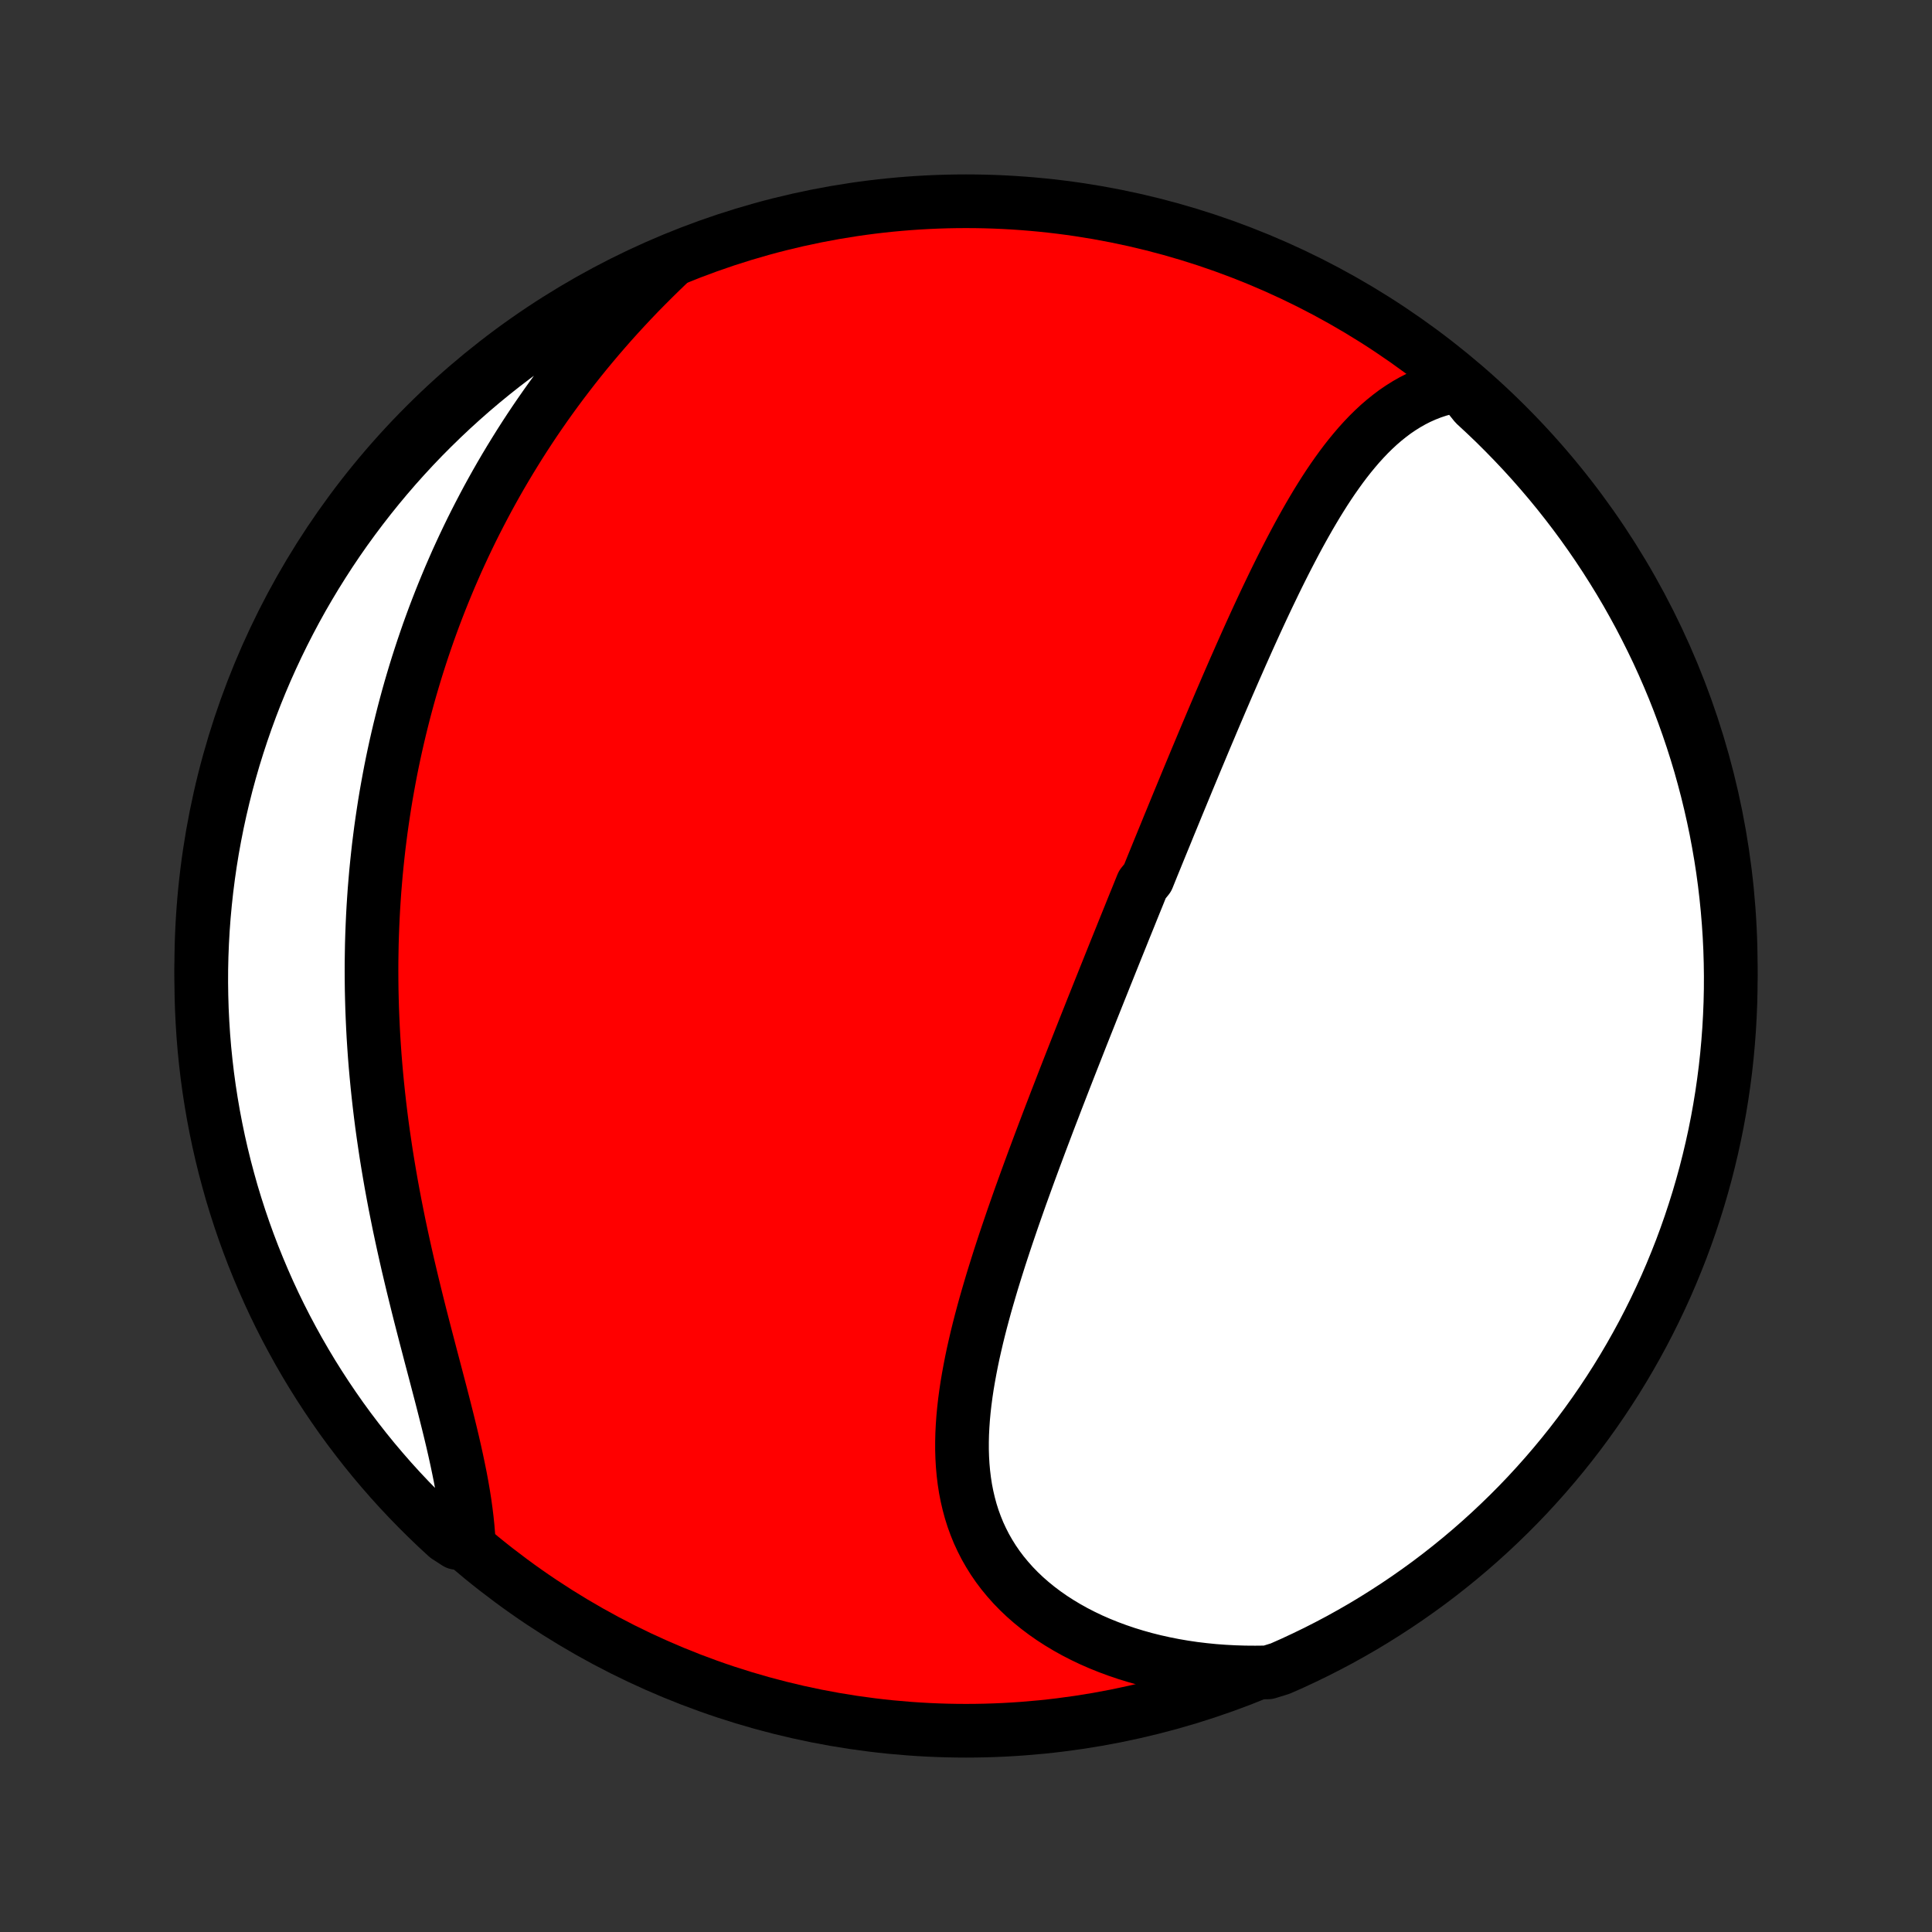 <?xml version="1.0" encoding="utf-8" standalone="no"?>
<!DOCTYPE svg PUBLIC "-//W3C//DTD SVG 1.1//EN"
  "http://www.w3.org/Graphics/SVG/1.1/DTD/svg11.dtd">
<!-- Created with matplotlib (http://matplotlib.org/) -->
<svg height="72pt" version="1.1" viewBox="0 0 72 72" width="72pt" xmlns="http://www.w3.org/2000/svg" xmlns:xlink="http://www.w3.org/1999/xlink">
 <rect x="0" y="0" width="72" height="72" fill="#333333" stroke="none"/>
 <defs>
  <style type="text/css">
*{stroke-linecap:butt;stroke-linejoin:round;}
  </style>
 </defs>
 <g id="figure_1">
  <g id="patch_1">
   <path d="
M0 72
L72 72
L72 0
L0 0
z
" style="fill:none;"/>
  </g>
  <g id="axes_1">
   <g id="PatchCollection_1">
    <defs>
     <path d="
M36 -7.5
C43.558 -7.5 50.808 -10.503 56.153 -15.848
C61.497 -21.192 64.5 -28.442 64.5 -36
C64.5 -43.558 61.497 -50.808 56.153 -56.153
C50.808 -61.497 43.558 -64.5 36 -64.5
C28.442 -64.5 21.192 -61.497 15.848 -56.153
C10.503 -50.808 7.5 -43.558 7.5 -36
C7.5 -28.442 10.503 -21.192 15.848 -15.848
C21.192 -10.503 28.442 -7.5 36 -7.5
z
" id="C0_0_a811fe30f3"/>
     <path d="
M54.403 -57.644
L54.13 -57.597
L53.864 -57.538
L53.606 -57.466
L53.354 -57.382
L53.11 -57.286
L52.872 -57.18
L52.641 -57.062
L52.417 -56.935
L52.199 -56.798
L51.986 -56.653
L51.78 -56.498
L51.579 -56.336
L51.383 -56.167
L51.193 -55.99
L51.007 -55.807
L50.826 -55.617
L50.649 -55.422
L50.477 -55.221
L50.308 -55.016
L50.143 -54.806
L49.982 -54.592
L49.824 -54.373
L49.669 -54.152
L49.517 -53.927
L49.368 -53.699
L49.222 -53.468
L49.078 -53.235
L48.937 -52.999
L48.798 -52.762
L48.661 -52.522
L48.526 -52.281
L48.393 -52.039
L48.262 -51.795
L48.133 -51.55
L48.005 -51.304
L47.879 -51.058
L47.754 -50.81
L47.631 -50.563
L47.509 -50.314
L47.389 -50.065
L47.269 -49.816
L47.151 -49.567
L47.034 -49.318
L46.918 -49.068
L46.803 -48.819
L46.689 -48.569
L46.576 -48.32
L46.464 -48.071
L46.353 -47.822
L46.242 -47.573
L46.133 -47.324
L46.023 -47.076
L45.915 -46.828
L45.807 -46.58
L45.7 -46.333
L45.594 -46.086
L45.488 -45.84
L45.383 -45.593
L45.278 -45.347
L45.174 -45.102
L45.071 -44.857
L44.967 -44.612
L44.864 -44.367
L44.762 -44.123
L44.66 -43.879
L44.558 -43.636
L44.457 -43.392
L44.356 -43.15
L44.255 -42.907
L44.155 -42.664
L44.055 -42.422
L43.955 -42.18
L43.855 -41.938
L43.756 -41.696
L43.657 -41.455
L43.557 -41.213
L43.459 -40.971
L43.36 -40.73
L43.261 -40.489
L43.162 -40.247
L43.064 -40.006
L42.965 -39.764
L42.867 -39.522
L42.769 -39.28
L42.572 -39.038
L42.474 -38.796
L42.376 -38.553
L42.277 -38.311
L42.179 -38.068
L42.081 -37.824
L41.982 -37.58
L41.883 -37.336
L41.785 -37.091
L41.686 -36.846
L41.587 -36.601
L41.488 -36.354
L41.389 -36.108
L41.29 -35.86
L41.19 -35.612
L41.091 -35.363
L40.991 -35.114
L40.891 -34.864
L40.791 -34.613
L40.69 -34.361
L40.59 -34.108
L40.489 -33.855
L40.388 -33.6
L40.287 -33.345
L40.186 -33.088
L40.085 -32.831
L39.983 -32.572
L39.881 -32.313
L39.779 -32.052
L39.677 -31.791
L39.575 -31.528
L39.473 -31.264
L39.37 -30.999
L39.268 -30.732
L39.165 -30.465
L39.062 -30.196
L38.96 -29.926
L38.857 -29.654
L38.754 -29.381
L38.652 -29.108
L38.549 -28.832
L38.447 -28.555
L38.345 -28.278
L38.243 -27.998
L38.142 -27.718
L38.04 -27.436
L37.94 -27.153
L37.84 -26.868
L37.74 -26.582
L37.642 -26.295
L37.544 -26.007
L37.447 -25.718
L37.351 -25.427
L37.256 -25.135
L37.163 -24.842
L37.071 -24.548
L36.98 -24.253
L36.892 -23.957
L36.805 -23.66
L36.72 -23.363
L36.638 -23.064
L36.558 -22.765
L36.481 -22.465
L36.407 -22.165
L36.337 -21.864
L36.269 -21.563
L36.206 -21.262
L36.147 -20.96
L36.092 -20.659
L36.041 -20.358
L35.996 -20.057
L35.956 -19.756
L35.922 -19.456
L35.894 -19.157
L35.873 -18.858
L35.858 -18.561
L35.851 -18.265
L35.851 -17.97
L35.86 -17.676
L35.877 -17.385
L35.903 -17.095
L35.938 -16.808
L35.982 -16.523
L36.037 -16.241
L36.102 -15.962
L36.177 -15.685
L36.263 -15.412
L36.361 -15.143
L36.469 -14.877
L36.59 -14.616
L36.721 -14.359
L36.865 -14.107
L37.02 -13.859
L37.187 -13.616
L37.366 -13.379
L37.557 -13.148
L37.758 -12.922
L37.972 -12.702
L38.196 -12.489
L38.432 -12.282
L38.678 -12.082
L38.934 -11.889
L39.2 -11.703
L39.476 -11.525
L39.761 -11.354
L40.055 -11.19
L40.357 -11.035
L40.667 -10.887
L40.985 -10.748
L41.31 -10.617
L41.642 -10.494
L41.98 -10.379
L42.325 -10.273
L42.674 -10.175
L43.029 -10.086
L43.389 -10.006
L43.752 -9.934
L44.12 -9.871
L44.491 -9.816
L44.866 -9.771
L45.243 -9.733
L45.623 -9.705
L46.004 -9.685
L46.388 -9.673
L46.773 -9.67
L47.253 -9.675
L47.709 -9.816
L48.16 -10.016
L48.608 -10.225
L49.053 -10.441
L49.493 -10.665
L49.929 -10.896
L50.361 -11.136
L50.788 -11.382
L51.211 -11.637
L51.629 -11.899
L52.043 -12.168
L52.451 -12.444
L52.855 -12.728
L53.254 -13.018
L53.647 -13.316
L54.035 -13.621
L54.417 -13.932
L54.794 -14.25
L55.165 -14.575
L55.53 -14.906
L55.889 -15.244
L56.243 -15.588
L56.59 -15.938
L56.931 -16.294
L57.265 -16.657
L57.593 -17.025
L57.914 -17.399
L58.229 -17.779
L58.537 -18.164
L58.838 -18.555
L59.132 -18.951
L59.419 -19.352
L59.699 -19.758
L59.971 -20.169
L60.237 -20.585
L60.495 -21.006
L60.745 -21.431
L60.988 -21.861
L61.224 -22.295
L61.451 -22.733
L61.671 -23.175
L61.883 -23.621
L62.088 -24.071
L62.284 -24.525
L62.472 -24.982
L62.653 -25.442
L62.825 -25.906
L62.989 -26.373
L63.144 -26.842
L63.292 -27.315
L63.431 -27.79
L63.562 -28.267
L63.684 -28.747
L63.798 -29.229
L63.904 -29.713
L64.001 -30.2
L64.089 -30.687
L64.169 -31.177
L64.24 -31.668
L64.303 -32.16
L64.357 -32.654
L64.402 -33.148
L64.439 -33.643
L64.467 -34.139
L64.487 -34.636
L64.498 -35.133
L64.5 -35.63
L64.493 -36.128
L64.478 -36.625
L64.454 -37.122
L64.421 -37.619
L64.38 -38.115
L64.33 -38.611
L64.272 -39.106
L64.205 -39.6
L64.129 -40.093
L64.044 -40.585
L63.952 -41.075
L63.85 -41.563
L63.74 -42.05
L63.622 -42.536
L63.495 -43.019
L63.361 -43.5
L63.217 -43.978
L63.065 -44.455
L62.905 -44.928
L62.737 -45.399
L62.561 -45.868
L62.377 -46.333
L62.184 -46.795
L61.984 -47.253
L61.776 -47.709
L61.559 -48.16
L61.335 -48.608
L61.104 -49.053
L60.864 -49.493
L60.618 -49.929
L60.363 -50.361
L60.101 -50.788
L59.832 -51.211
L59.556 -51.629
L59.272 -52.043
L58.982 -52.451
L58.684 -52.855
L58.379 -53.254
L58.068 -53.647
L57.75 -54.035
L57.425 -54.417
L57.094 -54.794
L56.756 -55.165
L56.412 -55.53
L56.062 -55.889
L55.706 -56.243
L55.343 -56.59
L54.975 -56.931
z
" id="C0_1_3959690746"/>
     <path d="
M24.902 -62.164
L24.625 -61.897
L24.351 -61.628
L24.081 -61.358
L23.814 -61.087
L23.552 -60.813
L23.295 -60.539
L23.041 -60.263
L22.791 -59.986
L22.546 -59.707
L22.305 -59.428
L22.068 -59.147
L21.835 -58.866
L21.607 -58.584
L21.383 -58.301
L21.163 -58.017
L20.947 -57.733
L20.735 -57.448
L20.527 -57.162
L20.323 -56.876
L20.123 -56.589
L19.927 -56.302
L19.735 -56.014
L19.547 -55.726
L19.363 -55.438
L19.183 -55.149
L19.006 -54.86
L18.833 -54.571
L18.663 -54.281
L18.497 -53.991
L18.335 -53.701
L18.176 -53.411
L18.021 -53.12
L17.869 -52.829
L17.72 -52.538
L17.574 -52.246
L17.432 -51.954
L17.293 -51.662
L17.157 -51.369
L17.024 -51.077
L16.895 -50.783
L16.768 -50.49
L16.645 -50.196
L16.524 -49.902
L16.406 -49.607
L16.291 -49.312
L16.179 -49.017
L16.07 -48.721
L15.963 -48.424
L15.86 -48.127
L15.759 -47.83
L15.661 -47.532
L15.565 -47.233
L15.472 -46.933
L15.382 -46.633
L15.294 -46.333
L15.209 -46.031
L15.127 -45.729
L15.047 -45.426
L14.97 -45.122
L14.895 -44.817
L14.823 -44.512
L14.753 -44.205
L14.686 -43.898
L14.621 -43.589
L14.559 -43.28
L14.5 -42.969
L14.443 -42.657
L14.388 -42.345
L14.336 -42.031
L14.287 -41.715
L14.24 -41.399
L14.195 -41.081
L14.154 -40.762
L14.114 -40.442
L14.078 -40.12
L14.044 -39.797
L14.012 -39.472
L13.984 -39.146
L13.957 -38.818
L13.934 -38.489
L13.913 -38.159
L13.895 -37.827
L13.88 -37.493
L13.867 -37.157
L13.857 -36.82
L13.851 -36.481
L13.846 -36.141
L13.845 -35.799
L13.847 -35.455
L13.851 -35.11
L13.859 -34.763
L13.869 -34.414
L13.883 -34.064
L13.899 -33.712
L13.918 -33.358
L13.941 -33.002
L13.966 -32.645
L13.995 -32.286
L14.027 -31.926
L14.062 -31.564
L14.1 -31.201
L14.141 -30.836
L14.185 -30.47
L14.232 -30.102
L14.283 -29.733
L14.337 -29.363
L14.393 -28.991
L14.453 -28.619
L14.516 -28.245
L14.581 -27.871
L14.65 -27.496
L14.721 -27.12
L14.796 -26.743
L14.872 -26.366
L14.952 -25.989
L15.034 -25.611
L15.118 -25.234
L15.204 -24.856
L15.293 -24.479
L15.383 -24.102
L15.475 -23.726
L15.568 -23.35
L15.662 -22.976
L15.758 -22.602
L15.854 -22.23
L15.951 -21.86
L16.047 -21.491
L16.144 -21.124
L16.24 -20.759
L16.335 -20.396
L16.429 -20.037
L16.521 -19.68
L16.611 -19.325
L16.699 -18.974
L16.784 -18.627
L16.866 -18.283
L16.944 -17.943
L17.018 -17.607
L17.088 -17.274
L17.154 -16.947
L17.214 -16.624
L17.269 -16.305
L17.318 -15.992
L17.361 -15.683
L17.398 -15.379
L17.429 -15.081
L17.453 -14.788
L17.02 -14.501
L16.651 -14.74
L16.289 -15.074
L15.933 -15.415
L15.583 -15.762
L15.239 -16.116
L14.901 -16.475
L14.57 -16.84
L14.245 -17.212
L13.927 -17.588
L13.616 -17.971
L13.312 -18.359
L13.014 -18.752
L12.723 -19.151
L12.44 -19.555
L12.164 -19.963
L11.895 -20.377
L11.633 -20.795
L11.379 -21.218
L11.132 -21.646
L10.893 -22.078
L10.661 -22.514
L10.437 -22.954
L10.221 -23.398
L10.013 -23.846
L9.813 -24.298
L9.621 -24.753
L9.436 -25.212
L9.26 -25.674
L9.092 -26.139
L8.932 -26.608
L8.781 -27.078
L8.637 -27.552
L8.503 -28.029
L8.376 -28.507
L8.258 -28.988
L8.148 -29.471
L8.047 -29.957
L7.954 -30.444
L7.87 -30.932
L7.794 -31.423
L7.727 -31.914
L7.669 -32.407
L7.619 -32.901
L7.578 -33.396
L7.546 -33.892
L7.522 -34.388
L7.507 -34.885
L7.5 -35.382
L7.502 -35.88
L7.513 -36.377
L7.533 -36.874
L7.561 -37.371
L7.598 -37.868
L7.644 -38.364
L7.698 -38.859
L7.761 -39.354
L7.832 -39.847
L7.912 -40.339
L8.001 -40.83
L8.098 -41.32
L8.204 -41.808
L8.318 -42.294
L8.44 -42.778
L8.571 -43.26
L8.71 -43.74
L8.858 -44.217
L9.014 -44.692
L9.178 -45.165
L9.35 -45.634
L9.53 -46.101
L9.719 -46.565
L9.915 -47.025
L10.12 -47.482
L10.332 -47.935
L10.552 -48.385
L10.78 -48.831
L11.015 -49.273
L11.258 -49.712
L11.509 -50.145
L11.767 -50.575
L12.033 -51
L12.305 -51.421
L12.585 -51.837
L12.872 -52.248
L13.167 -52.654
L13.468 -53.055
L13.776 -53.451
L14.091 -53.842
L14.412 -54.227
L14.74 -54.607
L15.074 -54.98
L15.415 -55.349
L15.762 -55.711
L16.116 -56.067
L16.475 -56.417
L16.84 -56.761
L17.212 -57.099
L17.588 -57.43
L17.971 -57.755
L18.359 -58.073
L18.752 -58.384
L19.151 -58.688
L19.555 -58.986
L19.963 -59.276
L20.377 -59.56
L20.795 -59.836
L21.218 -60.105
L21.646 -60.367
L22.078 -60.621
L22.514 -60.868
L22.954 -61.107
L23.398 -61.339
L23.846 -61.563
L24.298 -61.779
z
" id="C0_2_6d1ae418ca"/>
    </defs>
    <g clip-path="url(#p1bffca34e9)">
     <use style="fill:#ff0000;stroke:#000000;stroke-width:2.0;" x="0.0" xlink:href="#C0_0_a811fe30f3" y="72.0"/>
    </g>
    <g clip-path="url(#p1bffca34e9)">
     <use style="fill:#ffffff;stroke:#000000;stroke-width:2.0;" x="0.0" xlink:href="#C0_1_3959690746" y="72.0"/>
    </g>
    <g clip-path="url(#p1bffca34e9)">
     <use style="fill:#ffffff;stroke:#000000;stroke-width:2.0;" x="0.0" xlink:href="#C0_2_6d1ae418ca" y="72.0"/>
    </g>
   </g>
  </g>
 </g>
 <defs>
  <clipPath id="p1bffca34e9">
   <rect height="72.0" width="72.0" x="0.0" y="0.0"/>
  </clipPath>
 </defs>
</svg>
